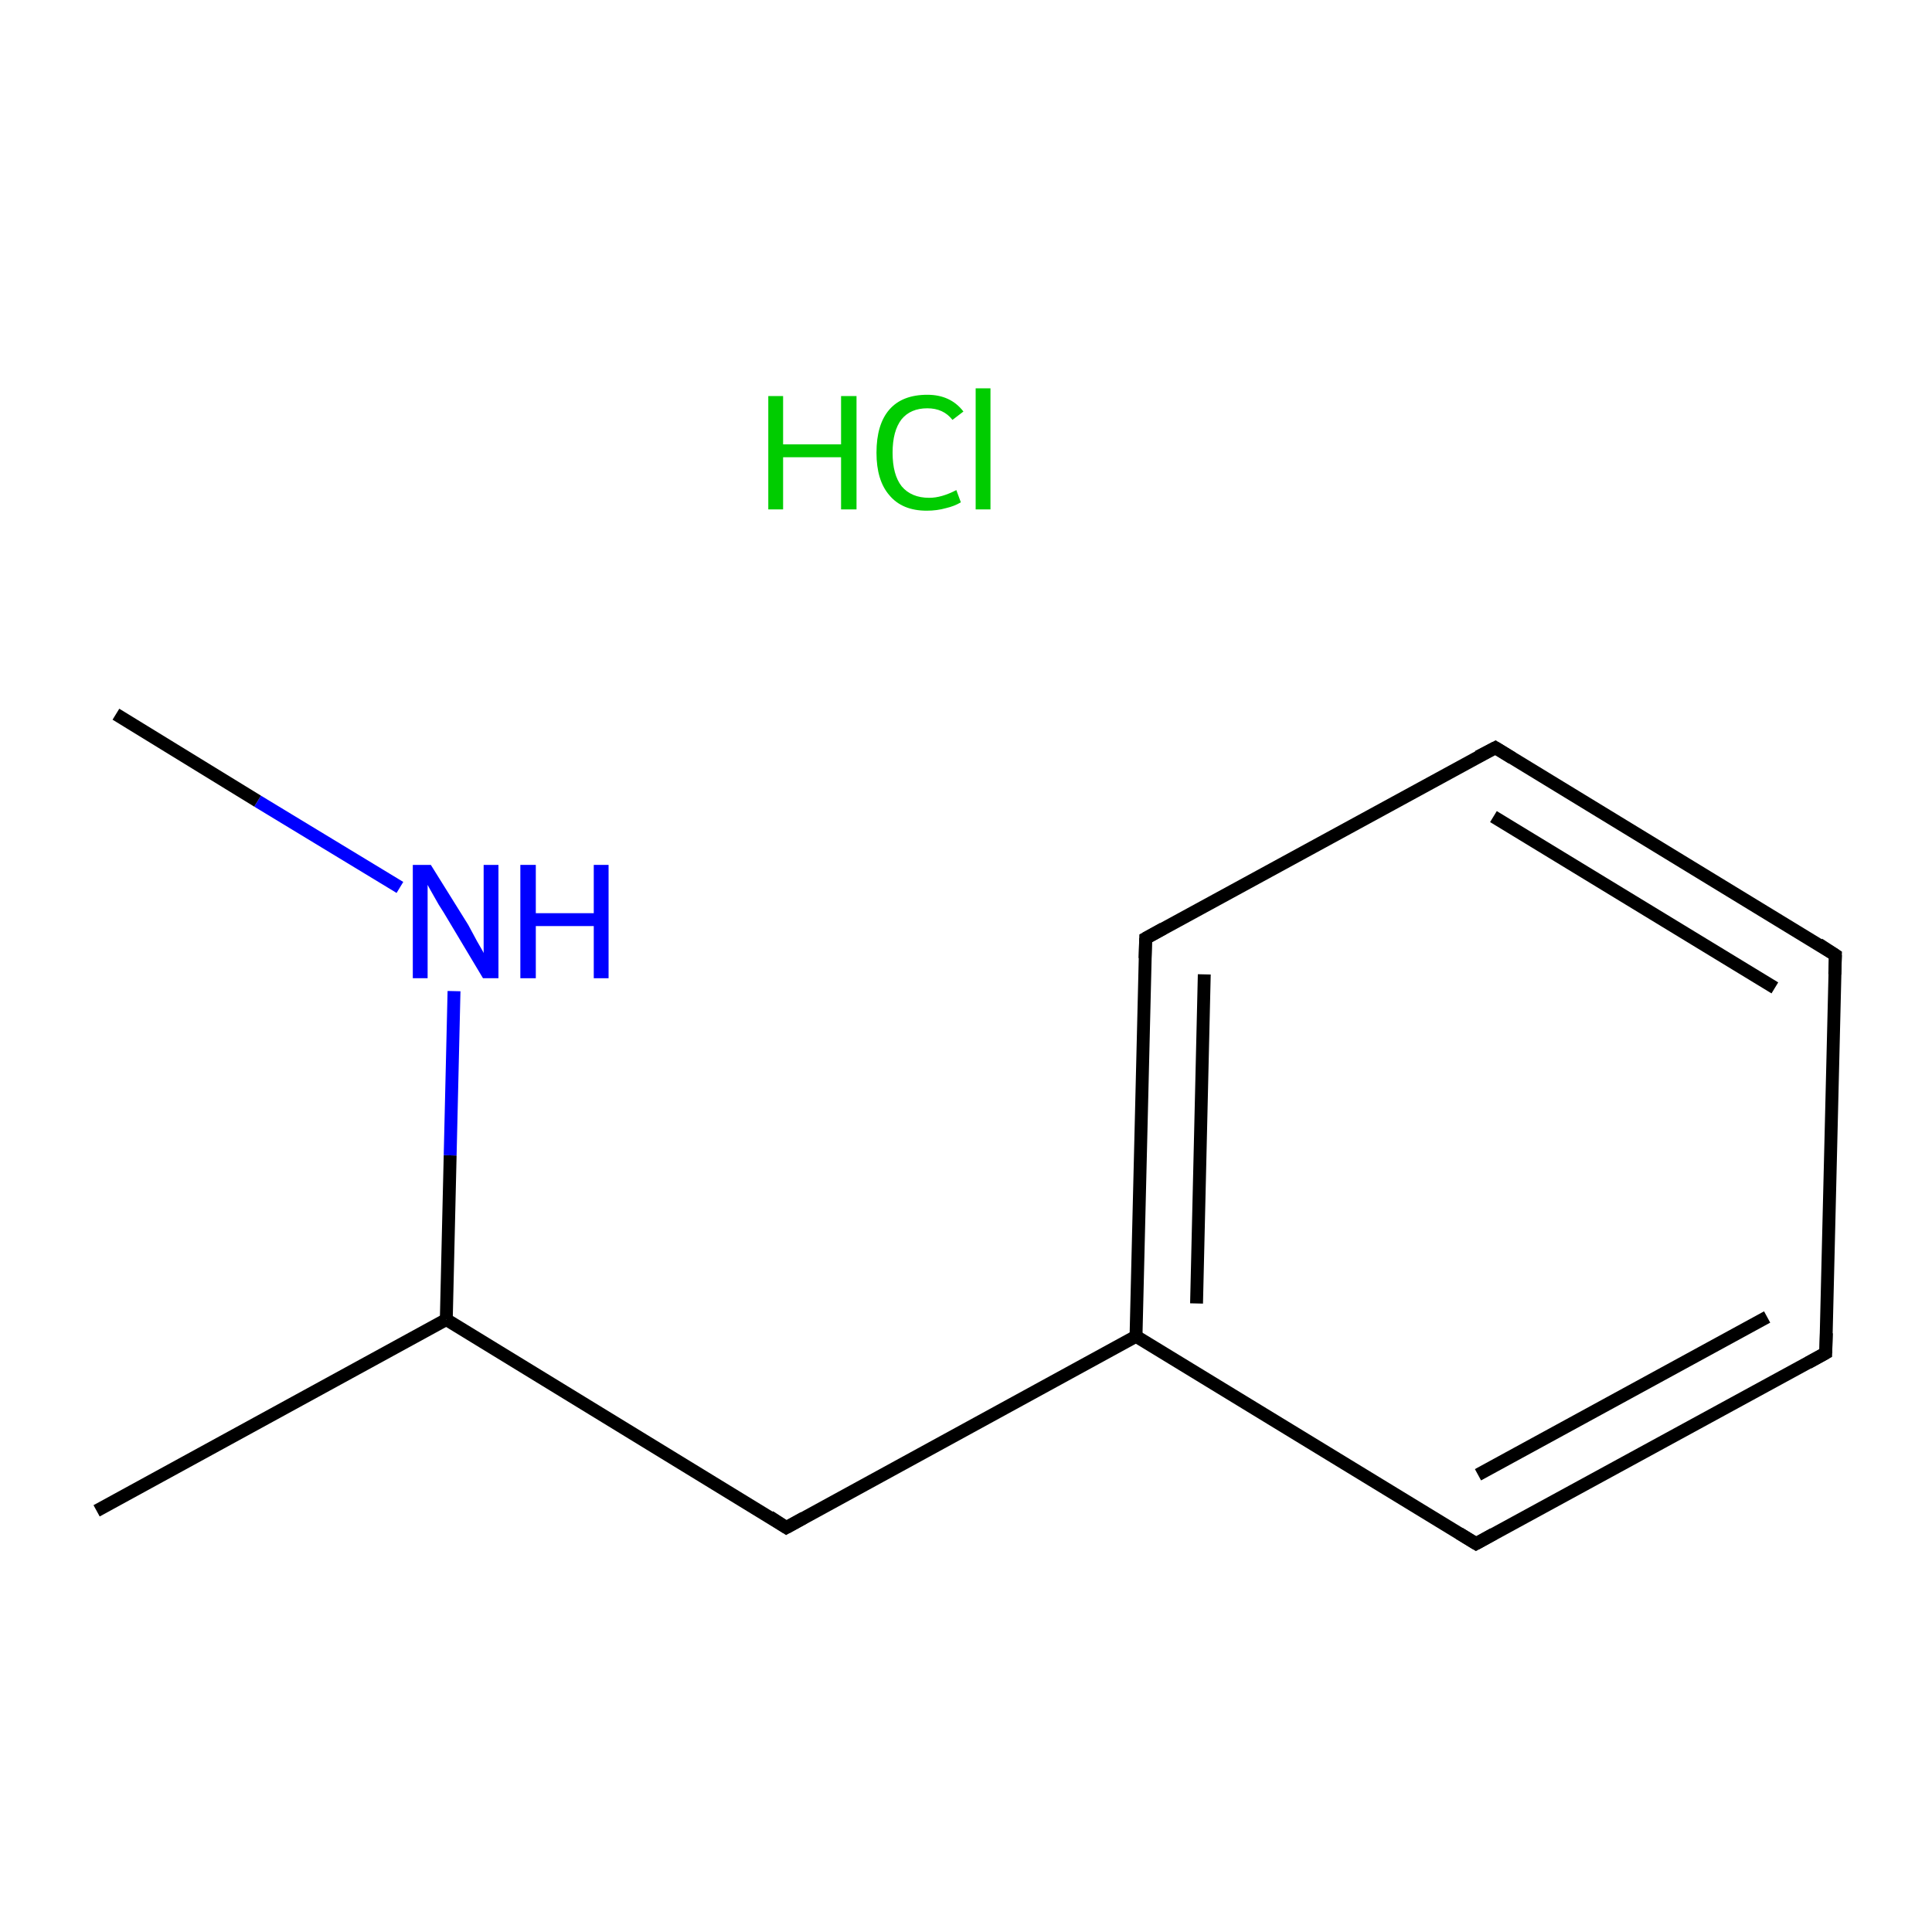 <?xml version='1.0' encoding='iso-8859-1'?>
<svg version='1.1' baseProfile='full'
              xmlns='http://www.w3.org/2000/svg'
                      xmlns:rdkit='http://www.rdkit.org/xml'
                      xmlns:xlink='http://www.w3.org/1999/xlink'
                  xml:space='preserve'
width='300px' height='300px' viewBox='0 0 300 300'>
<!-- END OF HEADER -->
<rect style='opacity:1.0;fill:#FFFFFF;stroke:none' width='300.0' height='300.0' x='0.0' y='0.0'> </rect>
<path class='bond-0 atom-0 atom-1' d='M 15.0,234.6 L 69.3,204.9' style='fill:none;fill-rule:evenodd;stroke:#000000;stroke-width:2.0px;stroke-linecap:butt;stroke-linejoin:miter;stroke-opacity:1' />
<path class='bond-1 atom-1 atom-2' d='M 69.3,204.9 L 122.1,237.2' style='fill:none;fill-rule:evenodd;stroke:#000000;stroke-width:2.0px;stroke-linecap:butt;stroke-linejoin:miter;stroke-opacity:1' />
<path class='bond-2 atom-2 atom-3' d='M 122.1,237.2 L 176.4,207.5' style='fill:none;fill-rule:evenodd;stroke:#000000;stroke-width:2.0px;stroke-linecap:butt;stroke-linejoin:miter;stroke-opacity:1' />
<path class='bond-3 atom-3 atom-4' d='M 176.4,207.5 L 177.9,145.7' style='fill:none;fill-rule:evenodd;stroke:#000000;stroke-width:2.0px;stroke-linecap:butt;stroke-linejoin:miter;stroke-opacity:1' />
<path class='bond-3 atom-3 atom-4' d='M 185.8,202.4 L 187.0,151.3' style='fill:none;fill-rule:evenodd;stroke:#000000;stroke-width:2.0px;stroke-linecap:butt;stroke-linejoin:miter;stroke-opacity:1' />
<path class='bond-4 atom-4 atom-5' d='M 177.9,145.7 L 232.2,116.1' style='fill:none;fill-rule:evenodd;stroke:#000000;stroke-width:2.0px;stroke-linecap:butt;stroke-linejoin:miter;stroke-opacity:1' />
<path class='bond-5 atom-5 atom-6' d='M 232.2,116.1 L 285.0,148.3' style='fill:none;fill-rule:evenodd;stroke:#000000;stroke-width:2.0px;stroke-linecap:butt;stroke-linejoin:miter;stroke-opacity:1' />
<path class='bond-5 atom-5 atom-6' d='M 231.9,126.8 L 275.6,153.4' style='fill:none;fill-rule:evenodd;stroke:#000000;stroke-width:2.0px;stroke-linecap:butt;stroke-linejoin:miter;stroke-opacity:1' />
<path class='bond-6 atom-6 atom-7' d='M 285.0,148.3 L 283.5,210.1' style='fill:none;fill-rule:evenodd;stroke:#000000;stroke-width:2.0px;stroke-linecap:butt;stroke-linejoin:miter;stroke-opacity:1' />
<path class='bond-7 atom-7 atom-8' d='M 283.5,210.1 L 229.2,239.7' style='fill:none;fill-rule:evenodd;stroke:#000000;stroke-width:2.0px;stroke-linecap:butt;stroke-linejoin:miter;stroke-opacity:1' />
<path class='bond-7 atom-7 atom-8' d='M 274.4,204.5 L 229.5,229.0' style='fill:none;fill-rule:evenodd;stroke:#000000;stroke-width:2.0px;stroke-linecap:butt;stroke-linejoin:miter;stroke-opacity:1' />
<path class='bond-8 atom-1 atom-9' d='M 69.3,204.9 L 69.9,179.4' style='fill:none;fill-rule:evenodd;stroke:#000000;stroke-width:2.0px;stroke-linecap:butt;stroke-linejoin:miter;stroke-opacity:1' />
<path class='bond-8 atom-1 atom-9' d='M 69.9,179.4 L 70.5,153.9' style='fill:none;fill-rule:evenodd;stroke:#0000FF;stroke-width:2.0px;stroke-linecap:butt;stroke-linejoin:miter;stroke-opacity:1' />
<path class='bond-9 atom-9 atom-10' d='M 62.1,137.8 L 40.0,124.4' style='fill:none;fill-rule:evenodd;stroke:#0000FF;stroke-width:2.0px;stroke-linecap:butt;stroke-linejoin:miter;stroke-opacity:1' />
<path class='bond-9 atom-9 atom-10' d='M 40.0,124.4 L 18.0,110.9' style='fill:none;fill-rule:evenodd;stroke:#000000;stroke-width:2.0px;stroke-linecap:butt;stroke-linejoin:miter;stroke-opacity:1' />
<path class='bond-10 atom-8 atom-3' d='M 229.2,239.7 L 176.4,207.5' style='fill:none;fill-rule:evenodd;stroke:#000000;stroke-width:2.0px;stroke-linecap:butt;stroke-linejoin:miter;stroke-opacity:1' />
<path d='M 119.5,235.5 L 122.1,237.2 L 124.8,235.7' style='fill:none;stroke:#000000;stroke-width:2.0px;stroke-linecap:butt;stroke-linejoin:miter;stroke-miterlimit:10;stroke-opacity:1;' />
<path d='M 177.8,148.8 L 177.9,145.7 L 180.6,144.2' style='fill:none;stroke:#000000;stroke-width:2.0px;stroke-linecap:butt;stroke-linejoin:miter;stroke-miterlimit:10;stroke-opacity:1;' />
<path d='M 229.5,117.5 L 232.2,116.1 L 234.8,117.7' style='fill:none;stroke:#000000;stroke-width:2.0px;stroke-linecap:butt;stroke-linejoin:miter;stroke-miterlimit:10;stroke-opacity:1;' />
<path d='M 282.4,146.6 L 285.0,148.3 L 284.9,151.3' style='fill:none;stroke:#000000;stroke-width:2.0px;stroke-linecap:butt;stroke-linejoin:miter;stroke-miterlimit:10;stroke-opacity:1;' />
<path d='M 283.6,207.0 L 283.5,210.1 L 280.8,211.6' style='fill:none;stroke:#000000;stroke-width:2.0px;stroke-linecap:butt;stroke-linejoin:miter;stroke-miterlimit:10;stroke-opacity:1;' />
<path d='M 231.9,238.2 L 229.2,239.7 L 226.6,238.1' style='fill:none;stroke:#000000;stroke-width:2.0px;stroke-linecap:butt;stroke-linejoin:miter;stroke-miterlimit:10;stroke-opacity:1;' />
<path class='atom-9' d='M 66.9 134.3
L 72.7 143.6
Q 73.2 144.5, 74.1 146.2
Q 75.1 147.9, 75.1 148.0
L 75.1 134.3
L 77.4 134.3
L 77.4 151.9
L 75.0 151.9
L 68.9 141.7
Q 68.1 140.5, 67.4 139.2
Q 66.6 137.8, 66.4 137.4
L 66.4 151.9
L 64.1 151.9
L 64.1 134.3
L 66.9 134.3
' fill='#0000FF'/>
<path class='atom-9' d='M 80.8 134.3
L 83.2 134.3
L 83.2 141.8
L 92.2 141.8
L 92.2 134.3
L 94.5 134.3
L 94.5 151.9
L 92.2 151.9
L 92.2 143.8
L 83.2 143.8
L 83.2 151.9
L 80.8 151.9
L 80.8 134.3
' fill='#0000FF'/>
<path class='atom-11' d='M 119.3 61.5
L 121.6 61.5
L 121.6 69.0
L 130.6 69.0
L 130.6 61.5
L 133.0 61.5
L 133.0 79.1
L 130.6 79.1
L 130.6 71.0
L 121.6 71.0
L 121.6 79.1
L 119.3 79.1
L 119.3 61.5
' fill='#00CC00'/>
<path class='atom-11' d='M 136.1 70.3
Q 136.1 65.9, 138.1 63.6
Q 140.1 61.3, 144.0 61.3
Q 147.6 61.3, 149.6 63.9
L 147.9 65.2
Q 146.5 63.4, 144.0 63.4
Q 141.4 63.4, 140.0 65.1
Q 138.6 66.9, 138.6 70.3
Q 138.6 73.7, 140.0 75.5
Q 141.5 77.3, 144.3 77.3
Q 146.2 77.3, 148.5 76.1
L 149.2 78.0
Q 148.2 78.6, 146.9 78.9
Q 145.5 79.3, 143.9 79.3
Q 140.1 79.3, 138.1 76.9
Q 136.1 74.6, 136.1 70.3
' fill='#00CC00'/>
<path class='atom-11' d='M 151.5 60.3
L 153.8 60.3
L 153.8 79.1
L 151.5 79.1
L 151.5 60.3
' fill='#00CC00'/>
</svg>

